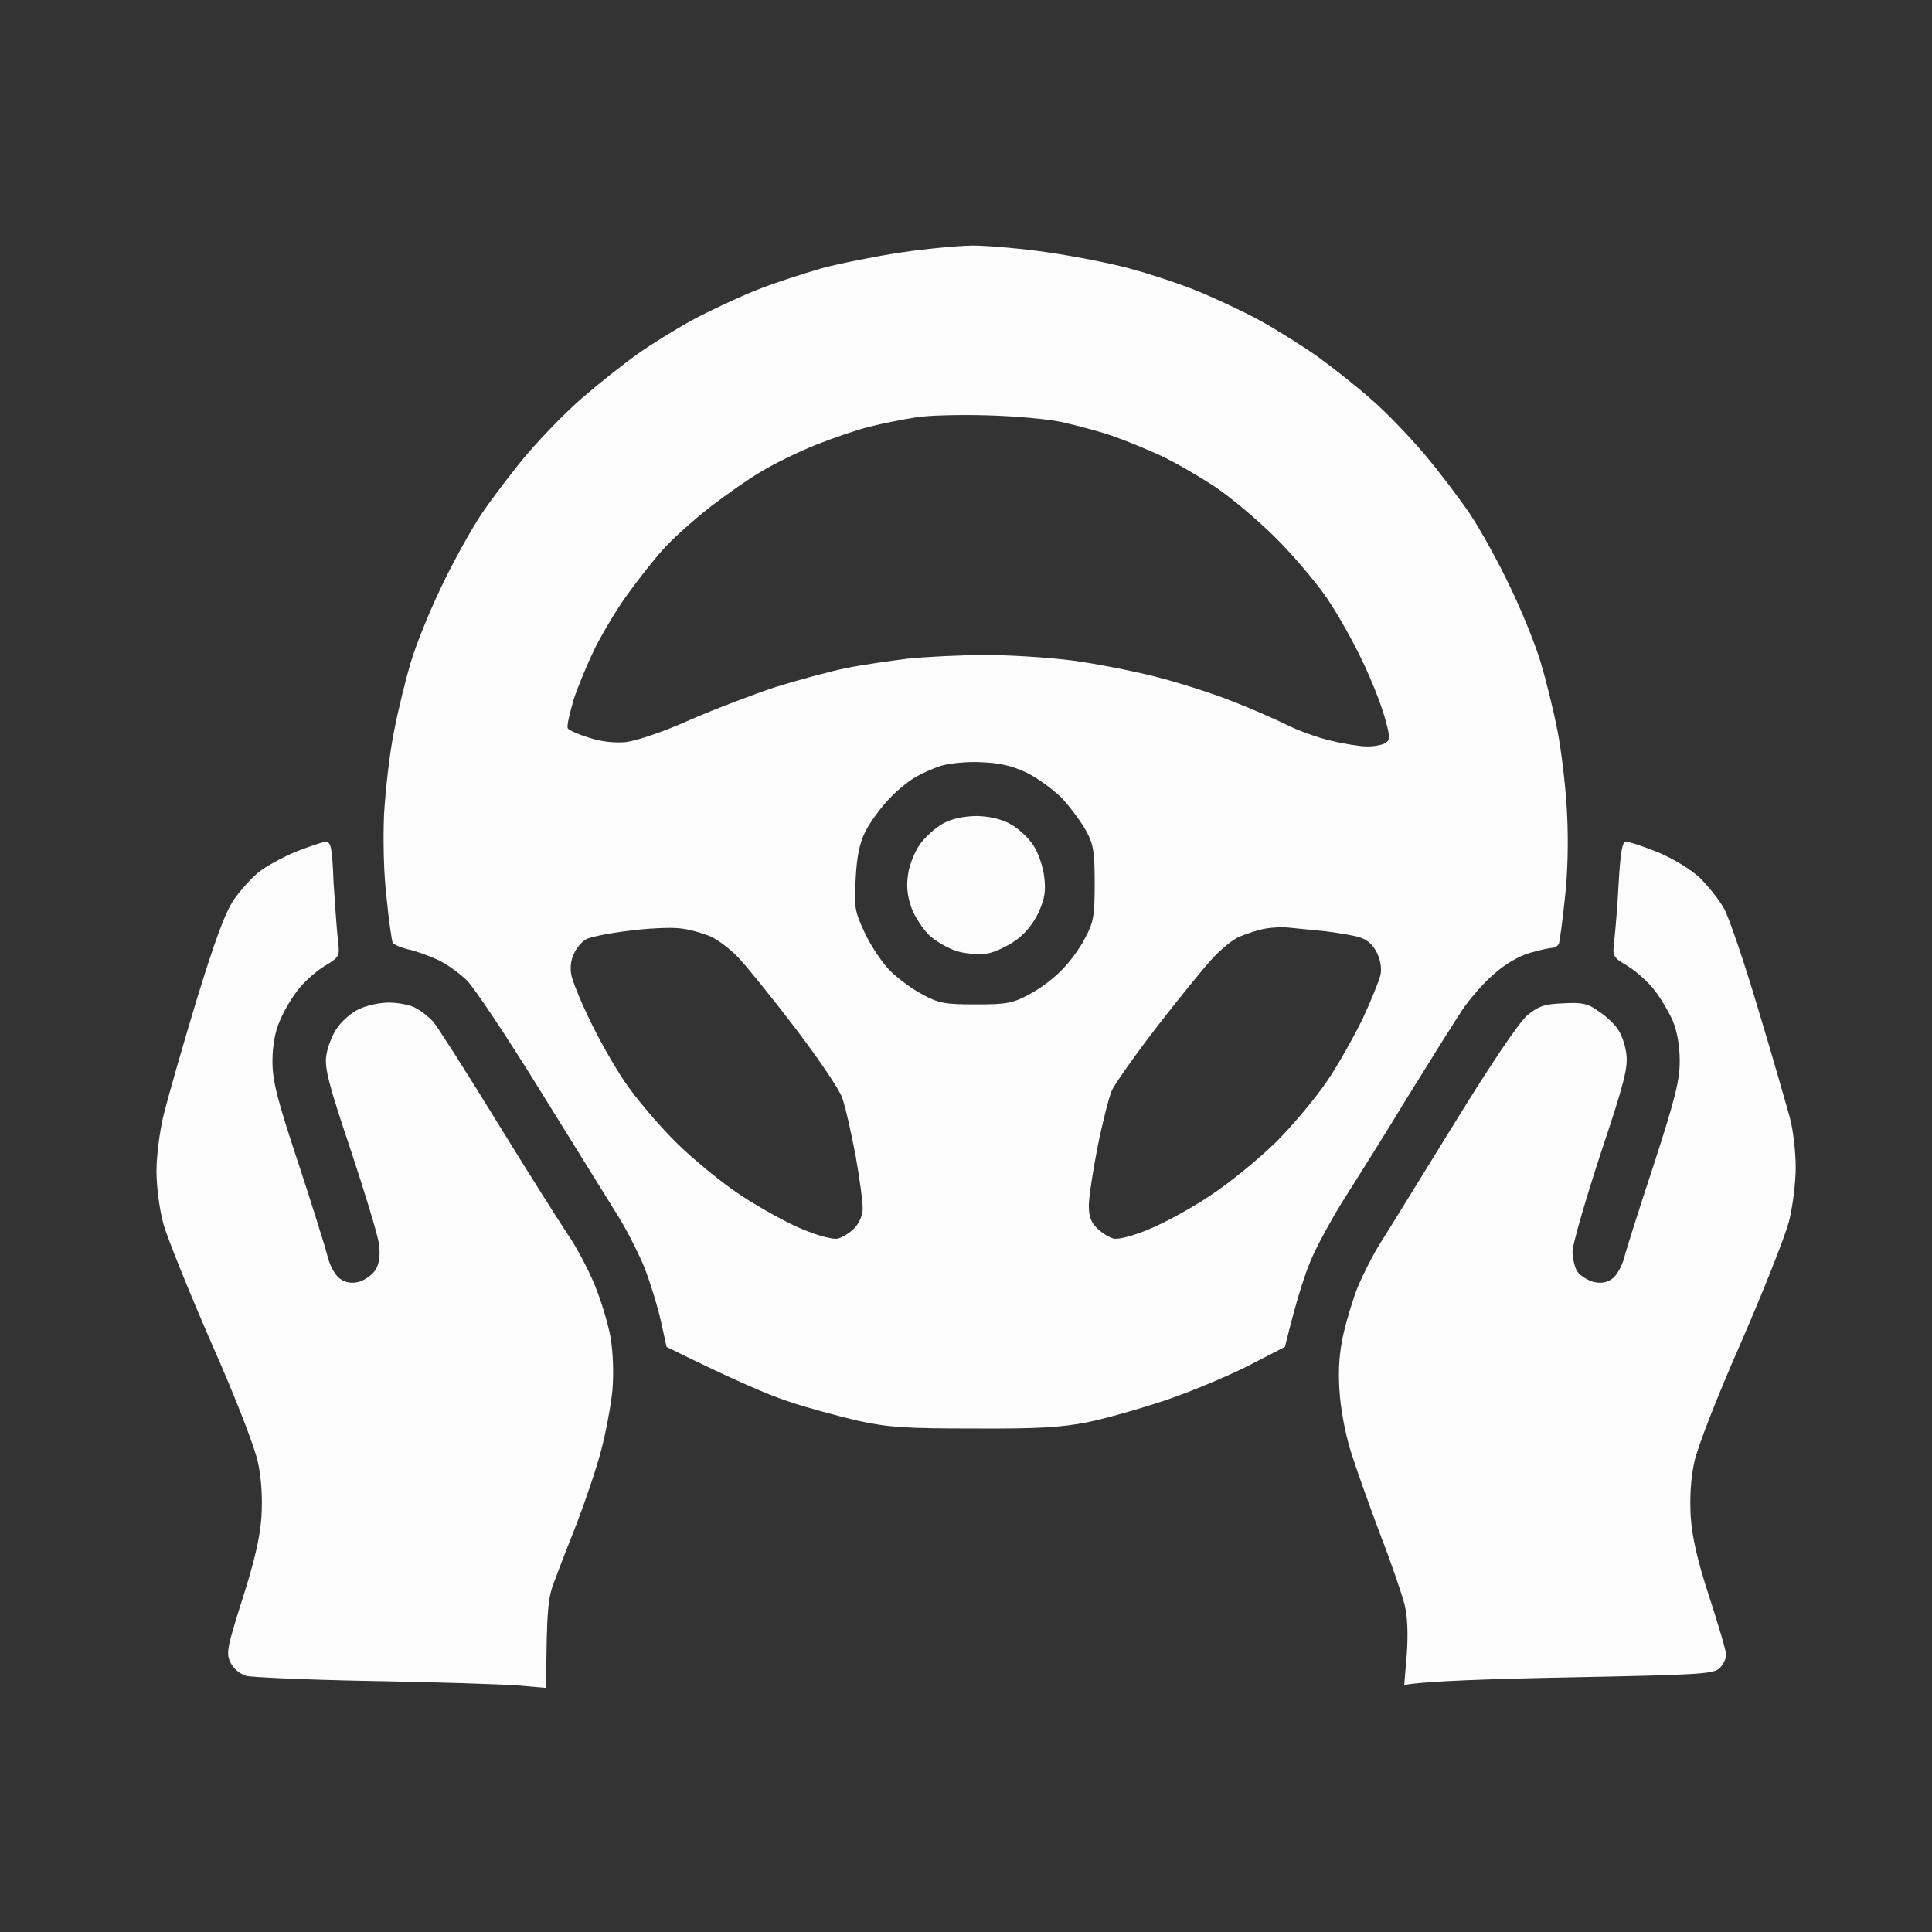 <svg width="33" height="33" viewBox="0 0 33 33" fill="none" xmlns="http://www.w3.org/2000/svg">
<rect x="0" y="0" width="33" height="33" fill="#333333" stroke="none"/>
<path fill-rule="evenodd" clip-rule="evenodd" d="M16.604 4.194C16.86 4.194 17.454 4.244 17.916 4.313C18.379 4.381 19.016 4.506 19.323 4.594C19.629 4.675 20.141 4.844 20.448 4.969C20.754 5.094 21.235 5.319 21.51 5.469C21.785 5.619 22.235 5.9 22.51 6.094C22.785 6.294 23.204 6.625 23.448 6.844C23.691 7.056 24.085 7.469 24.329 7.756C24.573 8.044 24.922 8.506 25.11 8.781C25.291 9.056 25.604 9.619 25.797 10.031C25.997 10.444 26.229 11.019 26.316 11.313C26.404 11.606 26.535 12.131 26.604 12.488C26.672 12.838 26.747 13.469 26.766 13.888C26.791 14.356 26.779 14.925 26.729 15.344C26.691 15.725 26.641 16.069 26.629 16.113C26.616 16.15 26.566 16.188 26.529 16.188C26.485 16.188 26.31 16.225 26.135 16.275C25.941 16.331 25.704 16.469 25.51 16.644C25.335 16.794 25.098 17.069 24.973 17.256C24.848 17.444 24.429 18.113 24.035 18.75C23.648 19.388 23.172 20.144 22.985 20.438C22.797 20.731 22.547 21.181 22.429 21.438C22.31 21.694 22.154 22.156 21.948 23.006L21.291 23.344C20.929 23.525 20.297 23.788 19.885 23.925C19.473 24.063 18.879 24.231 18.573 24.294C18.122 24.381 17.729 24.406 16.635 24.4C15.454 24.4 15.172 24.381 14.635 24.263C14.291 24.181 13.754 24.038 13.447 23.931C13.141 23.831 12.547 23.581 11.385 23.006L11.285 22.55C11.229 22.3 11.104 21.9 11.01 21.656C10.91 21.413 10.716 21.031 10.579 20.806C10.435 20.575 9.841 19.619 9.26 18.681C8.679 17.738 8.098 16.869 7.979 16.75C7.86 16.631 7.635 16.469 7.479 16.394C7.323 16.325 7.091 16.238 6.96 16.213C6.835 16.181 6.716 16.131 6.704 16.094C6.691 16.056 6.641 15.725 6.604 15.344C6.554 14.938 6.541 14.35 6.56 13.906C6.585 13.494 6.654 12.863 6.729 12.5C6.798 12.138 6.929 11.606 7.016 11.313C7.104 11.019 7.335 10.444 7.535 10.031C7.729 9.619 8.041 9.056 8.223 8.781C8.41 8.506 8.76 8.044 9.004 7.756C9.248 7.469 9.673 7.031 9.948 6.794C10.223 6.556 10.648 6.219 10.885 6.05C11.123 5.881 11.547 5.619 11.822 5.469C12.098 5.319 12.579 5.094 12.885 4.969C13.191 4.844 13.716 4.675 14.041 4.581C14.366 4.494 14.973 4.375 15.385 4.313C15.797 4.25 16.348 4.2 16.604 4.194ZM14.854 7.288C14.629 7.344 14.21 7.488 13.916 7.606C13.623 7.725 13.216 7.925 13.01 8.05C12.804 8.169 12.41 8.444 12.135 8.656C11.86 8.869 11.498 9.194 11.329 9.381C11.16 9.569 10.885 9.919 10.716 10.156C10.541 10.394 10.297 10.806 10.166 11.063C10.041 11.319 9.873 11.719 9.798 11.95C9.729 12.188 9.679 12.4 9.698 12.438C9.716 12.475 9.879 12.544 10.06 12.6C10.266 12.669 10.498 12.694 10.697 12.675C10.879 12.65 11.335 12.5 11.791 12.294C12.223 12.106 12.879 11.856 13.26 11.731C13.641 11.613 14.172 11.469 14.447 11.413C14.723 11.356 15.204 11.288 15.51 11.25C15.816 11.219 16.416 11.188 16.841 11.188C17.26 11.188 17.922 11.231 18.31 11.281C18.691 11.331 19.335 11.456 19.729 11.556C20.122 11.656 20.716 11.844 21.041 11.975C21.366 12.1 21.791 12.288 21.979 12.381C22.166 12.475 22.504 12.6 22.729 12.65C22.954 12.706 23.235 12.75 23.354 12.75C23.473 12.75 23.616 12.725 23.666 12.688C23.747 12.638 23.747 12.588 23.648 12.238C23.585 12.019 23.416 11.588 23.266 11.281C23.122 10.975 22.854 10.494 22.666 10.219C22.479 9.944 22.085 9.481 21.791 9.188C21.497 8.894 21.035 8.506 20.76 8.319C20.485 8.138 20.066 7.894 19.823 7.781C19.579 7.669 19.21 7.519 18.997 7.444C18.779 7.369 18.398 7.269 18.154 7.213C17.904 7.156 17.316 7.106 16.854 7.094C16.391 7.081 15.841 7.094 15.635 7.131C15.429 7.163 15.079 7.231 14.854 7.288ZM15.604 13.294C15.485 13.369 15.279 13.538 15.154 13.681C15.023 13.825 14.854 14.056 14.779 14.206C14.685 14.394 14.635 14.625 14.616 15C14.585 15.494 14.598 15.563 14.773 15.938C14.879 16.163 15.072 16.45 15.204 16.581C15.341 16.719 15.591 16.9 15.76 16.988C16.035 17.138 16.148 17.156 16.666 17.156C17.185 17.156 17.297 17.138 17.573 16.988C17.747 16.9 17.991 16.719 18.122 16.581C18.26 16.45 18.441 16.206 18.529 16.031C18.679 15.756 18.698 15.65 18.698 15.094C18.698 14.569 18.679 14.425 18.56 14.206C18.479 14.056 18.297 13.806 18.154 13.65C18.004 13.494 17.729 13.294 17.541 13.2C17.291 13.081 17.073 13.031 16.76 13.019C16.523 13.006 16.21 13.038 16.073 13.081C15.935 13.125 15.723 13.219 15.604 13.294ZM10.01 16.044C9.941 16.081 9.848 16.188 9.804 16.288C9.748 16.394 9.735 16.544 9.76 16.656C9.779 16.756 9.916 17.1 10.066 17.406C10.21 17.713 10.479 18.194 10.666 18.469C10.848 18.744 11.241 19.206 11.535 19.5C11.829 19.794 12.341 20.213 12.666 20.425C12.991 20.638 13.466 20.9 13.716 21C13.966 21.106 14.229 21.175 14.31 21.156C14.385 21.138 14.51 21.063 14.591 20.981C14.666 20.906 14.735 20.763 14.735 20.656C14.741 20.556 14.685 20.144 14.616 19.75C14.541 19.356 14.441 18.906 14.385 18.75C14.329 18.594 13.966 18.063 13.585 17.563C13.204 17.063 12.773 16.531 12.635 16.381C12.498 16.231 12.273 16.056 12.135 15.994C11.998 15.938 11.76 15.869 11.604 15.856C11.447 15.838 11.054 15.856 10.729 15.9C10.404 15.938 10.079 16.006 10.01 16.044ZM21.122 16.025C21.023 16.075 20.848 16.225 20.723 16.356C20.598 16.488 20.179 17 19.791 17.5C19.404 18 19.047 18.506 18.991 18.625C18.941 18.744 18.829 19.181 18.747 19.594C18.666 20.006 18.598 20.456 18.598 20.594C18.598 20.775 18.635 20.881 18.741 20.981C18.823 21.063 18.948 21.138 19.023 21.156C19.104 21.175 19.366 21.106 19.616 21C19.866 20.9 20.341 20.644 20.666 20.425C20.991 20.213 21.497 19.8 21.797 19.506C22.091 19.213 22.479 18.744 22.666 18.469C22.854 18.194 23.122 17.713 23.273 17.406C23.416 17.1 23.554 16.756 23.579 16.656C23.604 16.538 23.579 16.394 23.516 16.269C23.448 16.131 23.348 16.044 23.21 16.006C23.104 15.975 22.841 15.931 22.635 15.906C22.429 15.888 22.148 15.856 22.01 15.844C21.872 15.831 21.654 15.844 21.523 15.881C21.398 15.913 21.216 15.975 21.116 16.025H21.122ZM5.56 14.381C5.654 14.375 5.673 14.469 5.698 15.081C5.723 15.463 5.754 15.906 5.773 16.063C5.804 16.338 5.804 16.344 5.535 16.506C5.385 16.6 5.185 16.781 5.085 16.913C4.979 17.05 4.841 17.281 4.779 17.438C4.698 17.619 4.654 17.863 4.654 18.125C4.654 18.463 4.729 18.763 5.098 19.875C5.341 20.613 5.566 21.338 5.604 21.488C5.641 21.638 5.735 21.794 5.81 21.844C5.91 21.913 6.01 21.925 6.135 21.894C6.235 21.863 6.36 21.775 6.416 21.688C6.479 21.581 6.498 21.444 6.473 21.25C6.454 21.094 6.229 20.363 5.985 19.625C5.616 18.531 5.541 18.238 5.573 18.031C5.591 17.894 5.673 17.681 5.754 17.563C5.835 17.444 6.004 17.294 6.129 17.238C6.254 17.175 6.485 17.125 6.641 17.125C6.798 17.125 6.998 17.163 7.091 17.213C7.191 17.263 7.323 17.369 7.398 17.45C7.466 17.525 7.96 18.3 8.485 19.156C9.016 20.019 9.566 20.888 9.704 21.094C9.848 21.3 10.047 21.681 10.154 21.938C10.26 22.194 10.385 22.6 10.429 22.844C10.473 23.113 10.485 23.463 10.46 23.75C10.435 24.006 10.348 24.475 10.266 24.781C10.185 25.088 9.998 25.638 9.86 26C9.716 26.363 9.541 26.813 9.473 27C9.36 27.281 9.335 27.481 9.329 28.831L8.829 28.788C8.554 28.769 7.441 28.731 6.36 28.713C5.279 28.694 4.304 28.65 4.204 28.625C4.091 28.588 3.985 28.5 3.935 28.394C3.86 28.238 3.879 28.138 4.141 27.313C4.348 26.663 4.441 26.263 4.466 25.906C4.485 25.581 4.466 25.25 4.404 24.969C4.348 24.713 4.023 23.869 3.61 22.938C3.229 22.063 2.86 21.15 2.791 20.906C2.723 20.65 2.673 20.275 2.673 20C2.673 19.744 2.729 19.306 2.798 19.031C2.866 18.756 3.116 17.881 3.354 17.094C3.679 16.038 3.848 15.581 3.998 15.363C4.11 15.2 4.304 14.988 4.423 14.894C4.541 14.8 4.823 14.644 5.048 14.55C5.273 14.463 5.504 14.381 5.56 14.381ZM27.773 14.375C27.823 14.375 28.066 14.456 28.316 14.556C28.585 14.669 28.872 14.844 29.035 14.994C29.179 15.138 29.366 15.369 29.448 15.519C29.529 15.663 29.797 16.444 30.035 17.25C30.279 18.056 30.516 18.888 30.573 19.094C30.629 19.3 30.672 19.681 30.672 19.938C30.672 20.2 30.622 20.613 30.554 20.875C30.485 21.131 30.116 22.063 29.735 22.938C29.323 23.875 28.997 24.713 28.941 24.969C28.879 25.25 28.86 25.581 28.879 25.906C28.904 26.263 28.991 26.65 29.198 27.281C29.354 27.763 29.485 28.206 29.485 28.269C29.485 28.325 29.435 28.425 29.379 28.488C29.273 28.594 29.066 28.606 26.86 28.65C25.535 28.675 24.348 28.713 23.985 28.781L24.029 28.25C24.054 27.906 24.041 27.606 23.991 27.406C23.948 27.238 23.766 26.7 23.579 26.219C23.398 25.738 23.172 25.106 23.079 24.813C22.979 24.5 22.898 24.063 22.879 23.75C22.854 23.375 22.879 23.088 22.948 22.781C23.004 22.538 23.11 22.188 23.185 22C23.26 21.813 23.422 21.488 23.547 21.281C23.679 21.075 24.247 20.15 24.823 19.219C25.466 18.169 25.948 17.463 26.085 17.344C26.273 17.188 26.379 17.15 26.691 17.138C27.016 17.119 27.116 17.138 27.291 17.263C27.41 17.338 27.56 17.475 27.622 17.563C27.691 17.65 27.76 17.844 27.779 18C27.81 18.238 27.741 18.506 27.335 19.719C27.079 20.506 26.86 21.256 26.86 21.375C26.86 21.494 26.898 21.65 26.941 21.719C26.991 21.788 27.11 21.863 27.21 21.894C27.335 21.925 27.435 21.913 27.535 21.844C27.61 21.794 27.704 21.631 27.741 21.488C27.779 21.338 28.01 20.613 28.254 19.875C28.61 18.775 28.691 18.456 28.691 18.125C28.691 17.856 28.648 17.625 28.573 17.438C28.504 17.281 28.366 17.05 28.26 16.913C28.16 16.781 27.96 16.6 27.81 16.506C27.541 16.344 27.541 16.338 27.573 16.063C27.591 15.906 27.629 15.463 27.648 15.081C27.679 14.55 27.71 14.375 27.773 14.375ZM16.66 13.938C16.866 13.938 17.079 13.981 17.235 14.063C17.372 14.131 17.554 14.294 17.641 14.425C17.729 14.55 17.816 14.8 17.835 14.969C17.866 15.213 17.848 15.344 17.741 15.581C17.654 15.769 17.516 15.944 17.348 16.063C17.198 16.169 16.979 16.269 16.86 16.288C16.741 16.306 16.523 16.294 16.379 16.256C16.229 16.219 16.01 16.094 15.885 15.988C15.766 15.875 15.623 15.656 15.566 15.5C15.498 15.306 15.479 15.131 15.51 14.938C15.529 14.781 15.623 14.55 15.71 14.425C15.804 14.294 15.979 14.138 16.104 14.069C16.241 13.988 16.454 13.944 16.66 13.938Z" fill="#FCFCFD"/>
</svg>
